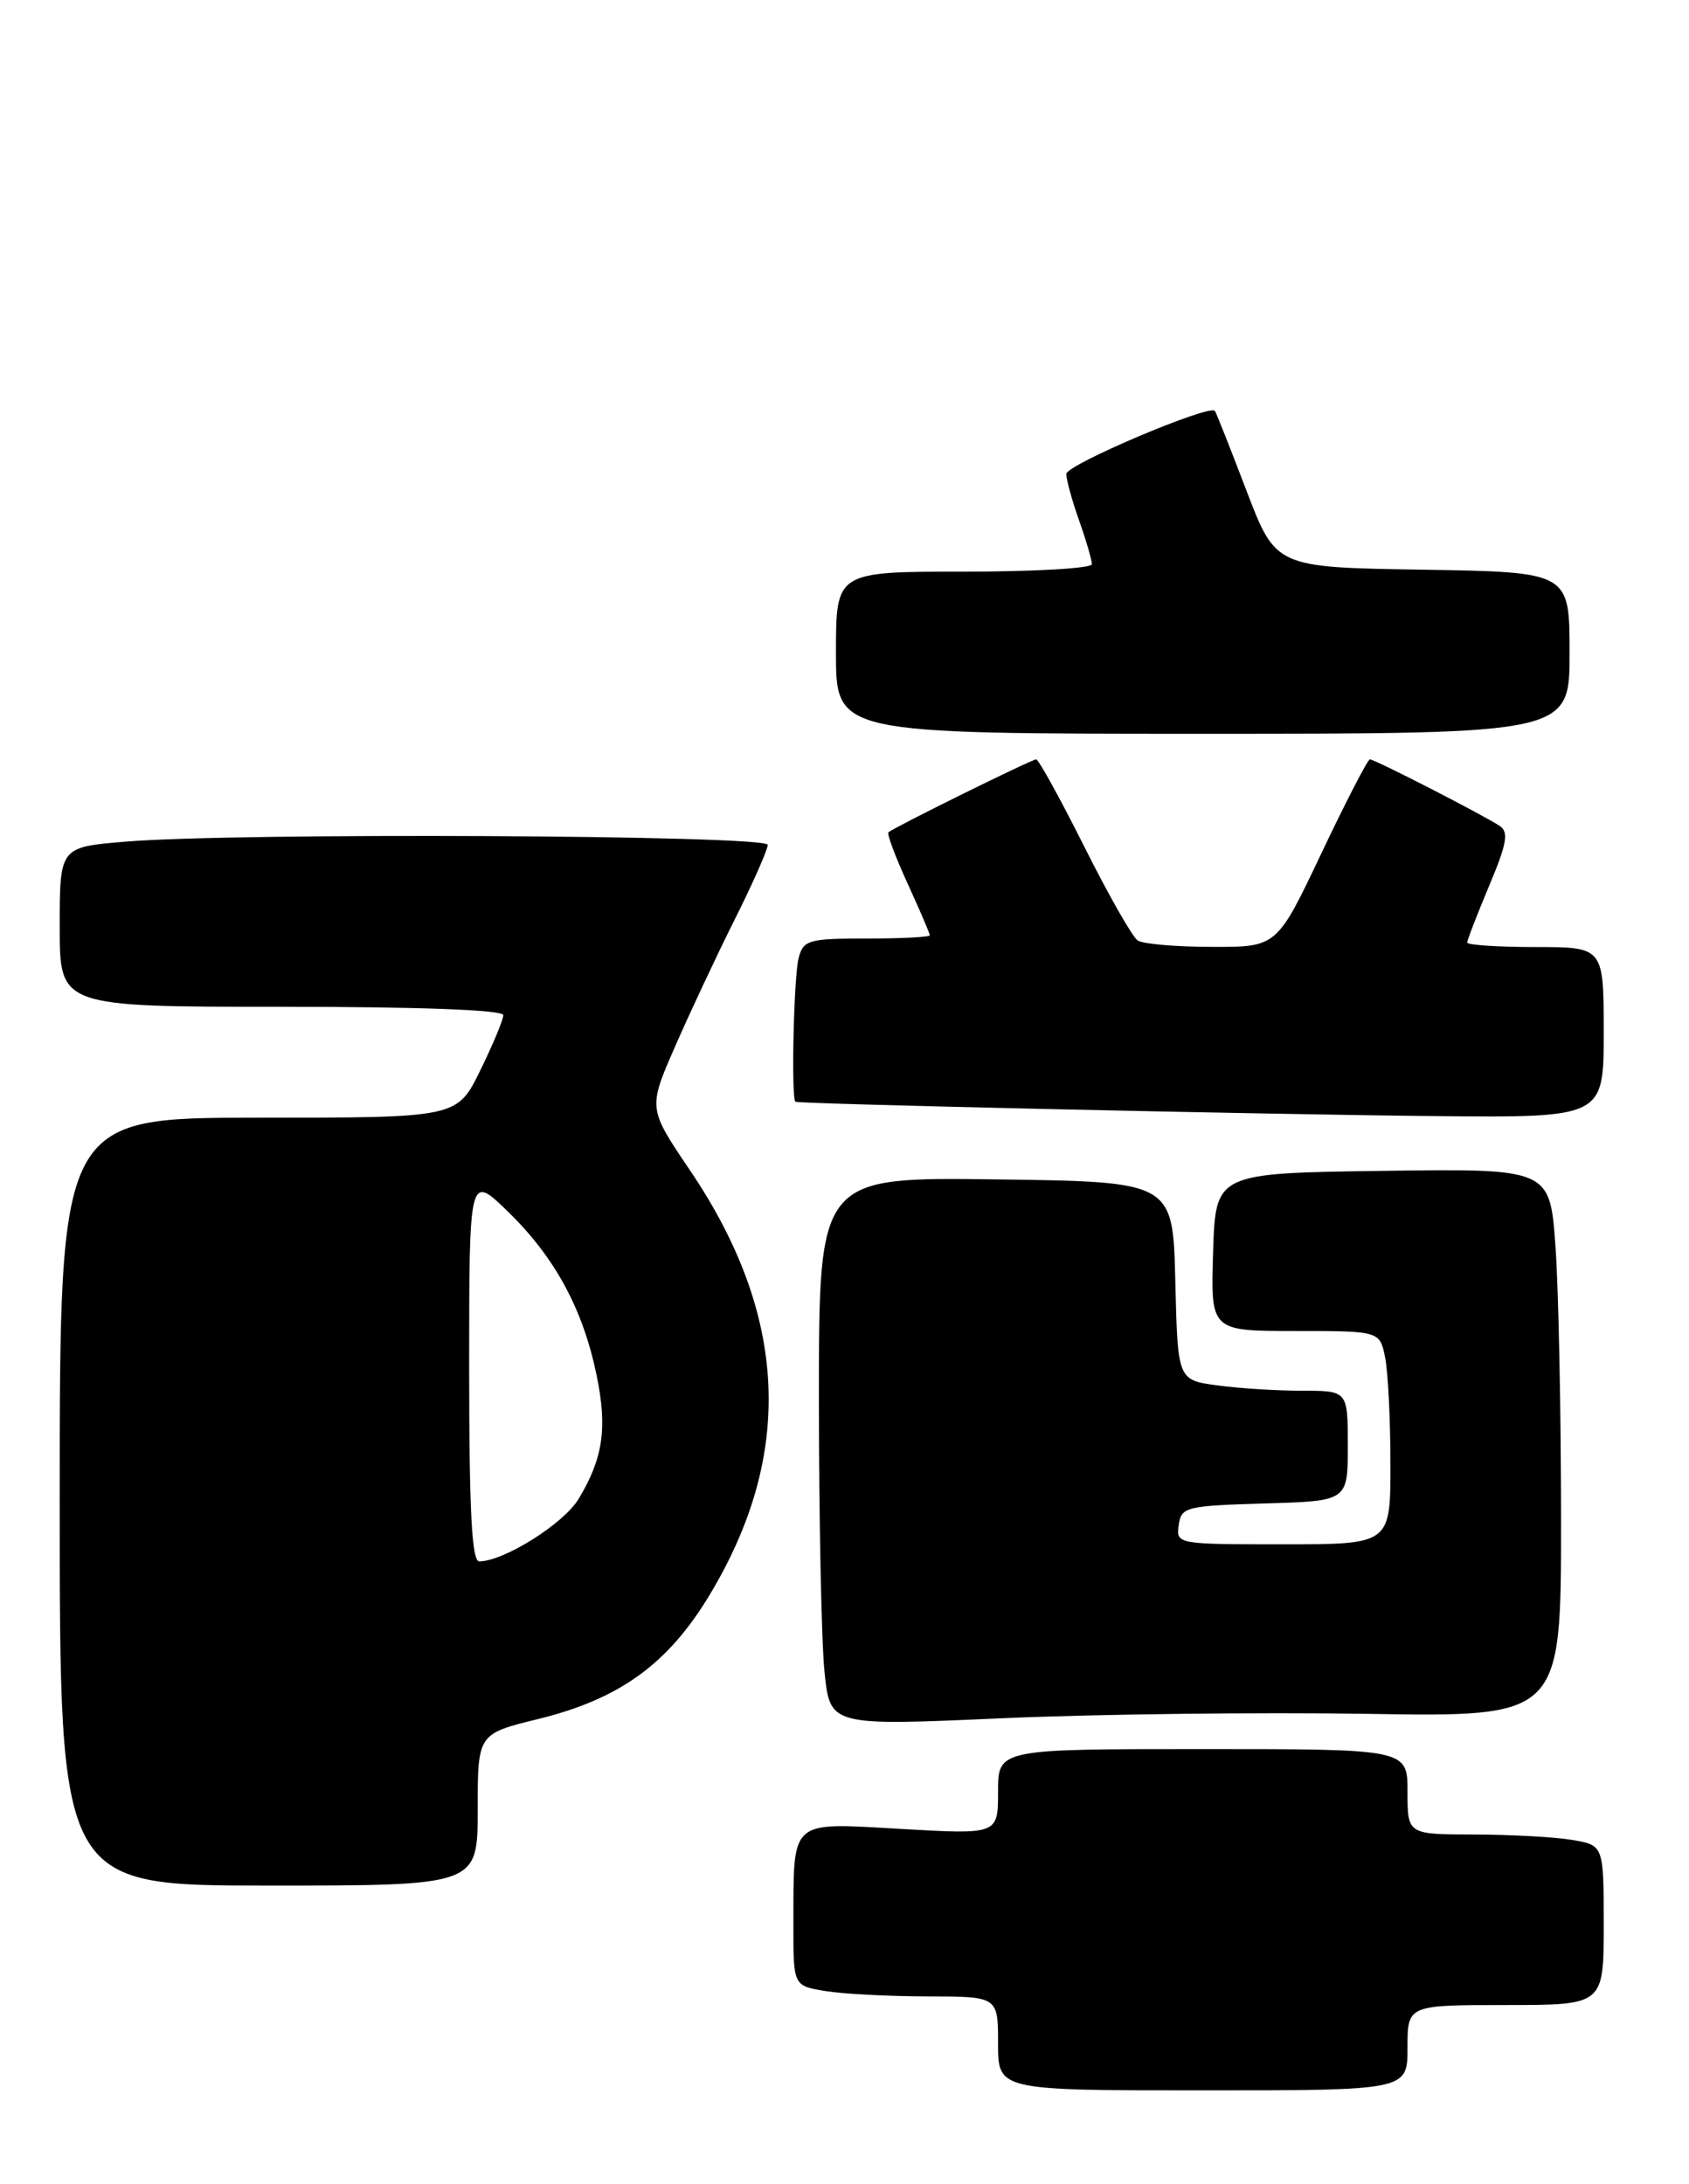 <?xml version="1.0" encoding="UTF-8" standalone="no"?>
<!DOCTYPE svg PUBLIC "-//W3C//DTD SVG 1.1//EN" "http://www.w3.org/Graphics/SVG/1.1/DTD/svg11.dtd" >
<svg xmlns="http://www.w3.org/2000/svg" xmlns:xlink="http://www.w3.org/1999/xlink" version="1.1" viewBox="0 0 198 256">
 <g >
 <path fill="currentColor"
d=" M 165.00 240.00 C 165.00 235.00 165.00 235.00 176.50 235.00 C 188.00 235.00 188.00 235.00 188.00 225.63 C 188.00 216.26 188.00 216.26 184.25 215.64 C 182.19 215.30 177.01 215.02 172.75 215.01 C 165.00 215.00 165.00 215.00 165.00 210.00 C 165.00 205.00 165.00 205.00 141.00 205.00 C 117.00 205.00 117.00 205.00 117.00 210.00 C 117.00 215.01 117.00 215.01 105.65 214.36 C 92.43 213.61 93.04 213.07 93.01 225.62 C 93.00 232.74 93.00 232.74 96.75 233.36 C 98.81 233.70 104.21 233.98 108.75 233.99 C 117.00 234.00 117.00 234.00 117.00 239.50 C 117.00 245.00 117.00 245.00 141.00 245.00 C 165.00 245.00 165.00 245.00 165.00 240.00 Z  M 56.00 212.11 C 56.00 203.22 56.00 203.22 63.07 201.48 C 72.61 199.15 78.28 195.05 83.14 187.01 C 93.12 170.52 92.39 154.19 80.91 137.20 C 75.97 129.90 75.97 129.90 79.12 122.70 C 80.85 118.74 84.00 112.02 86.13 107.77 C 88.26 103.52 90.00 99.58 90.00 99.02 C 90.00 97.87 27.52 97.56 14.65 98.65 C 7.00 99.29 7.00 99.29 7.00 108.65 C 7.00 118.00 7.00 118.00 33.00 118.00 C 49.27 118.00 59.00 118.37 59.00 118.98 C 59.00 119.52 57.78 122.44 56.29 125.48 C 53.58 131.00 53.58 131.00 30.29 131.00 C 7.00 131.00 7.00 131.00 7.00 176.00 C 7.00 221.00 7.00 221.00 31.50 221.00 C 56.00 221.00 56.00 221.00 56.00 212.11 Z  M 160.25 200.87 C 183.00 201.24 183.00 201.24 183.00 178.27 C 183.00 165.64 182.71 151.18 182.35 146.13 C 181.70 136.96 181.70 136.96 162.10 137.23 C 142.50 137.50 142.50 137.50 142.21 146.75 C 141.92 156.00 141.92 156.00 151.84 156.00 C 161.75 156.00 161.75 156.00 162.38 159.12 C 162.72 160.84 163.00 166.47 163.00 171.62 C 163.00 181.00 163.00 181.00 150.43 181.00 C 137.97 181.00 137.86 180.98 138.18 178.75 C 138.48 176.62 139.00 176.49 148.25 176.21 C 158.00 175.93 158.00 175.93 158.00 169.46 C 158.00 163.00 158.00 163.00 152.64 163.00 C 149.69 163.00 145.21 162.72 142.67 162.37 C 138.06 161.74 138.06 161.74 137.78 150.12 C 137.50 138.50 137.50 138.50 116.75 138.23 C 96.00 137.96 96.00 137.96 96.00 163.83 C 96.00 178.06 96.30 192.54 96.66 195.99 C 97.31 202.28 97.31 202.28 117.41 201.39 C 128.46 200.90 147.74 200.67 160.25 200.87 Z  M 188.00 121.00 C 188.00 111.00 188.00 111.00 180.00 111.00 C 175.60 111.00 172.00 110.76 172.00 110.47 C 172.00 110.18 173.16 107.19 174.57 103.82 C 176.64 98.91 176.89 97.53 175.82 96.81 C 174.03 95.60 161.17 89.00 160.59 89.00 C 160.34 89.00 157.78 93.95 154.91 100.00 C 149.69 111.00 149.69 111.00 142.09 110.98 C 137.92 110.98 133.99 110.64 133.37 110.23 C 132.76 109.83 129.94 104.89 127.12 99.25 C 124.29 93.61 121.75 89.00 121.47 89.00 C 120.94 89.00 104.78 96.98 104.15 97.55 C 103.95 97.73 104.97 100.43 106.40 103.56 C 107.83 106.68 109.00 109.41 109.00 109.62 C 109.00 109.83 105.68 110.00 101.62 110.00 C 94.81 110.00 94.19 110.17 93.63 112.25 C 93.05 114.40 92.73 128.85 93.25 129.13 C 93.74 129.40 148.83 130.63 168.25 130.81 C 188.00 131.00 188.00 131.00 188.00 121.00 Z  M 184.00 76.52 C 184.00 67.05 184.00 67.05 166.78 66.77 C 149.56 66.50 149.56 66.50 146.12 57.50 C 144.23 52.55 142.57 48.35 142.42 48.16 C 141.79 47.35 125.00 54.47 125.00 55.55 C 125.00 56.21 125.67 58.66 126.50 61.00 C 127.33 63.34 128.00 65.64 128.00 66.13 C 128.00 66.61 121.25 67.00 113.00 67.00 C 98.00 67.00 98.00 67.00 98.00 76.50 C 98.00 86.00 98.00 86.00 141.00 86.00 C 184.00 86.00 184.00 86.00 184.00 76.52 Z  M 55.00 160.29 C 55.00 137.58 55.00 137.58 59.58 142.04 C 65.04 147.35 68.34 153.44 69.93 161.14 C 71.22 167.36 70.71 170.90 67.83 175.68 C 66.09 178.58 59.06 183.00 56.18 183.00 C 55.31 183.00 55.00 177.12 55.00 160.29 Z "/>
</g>
</svg>